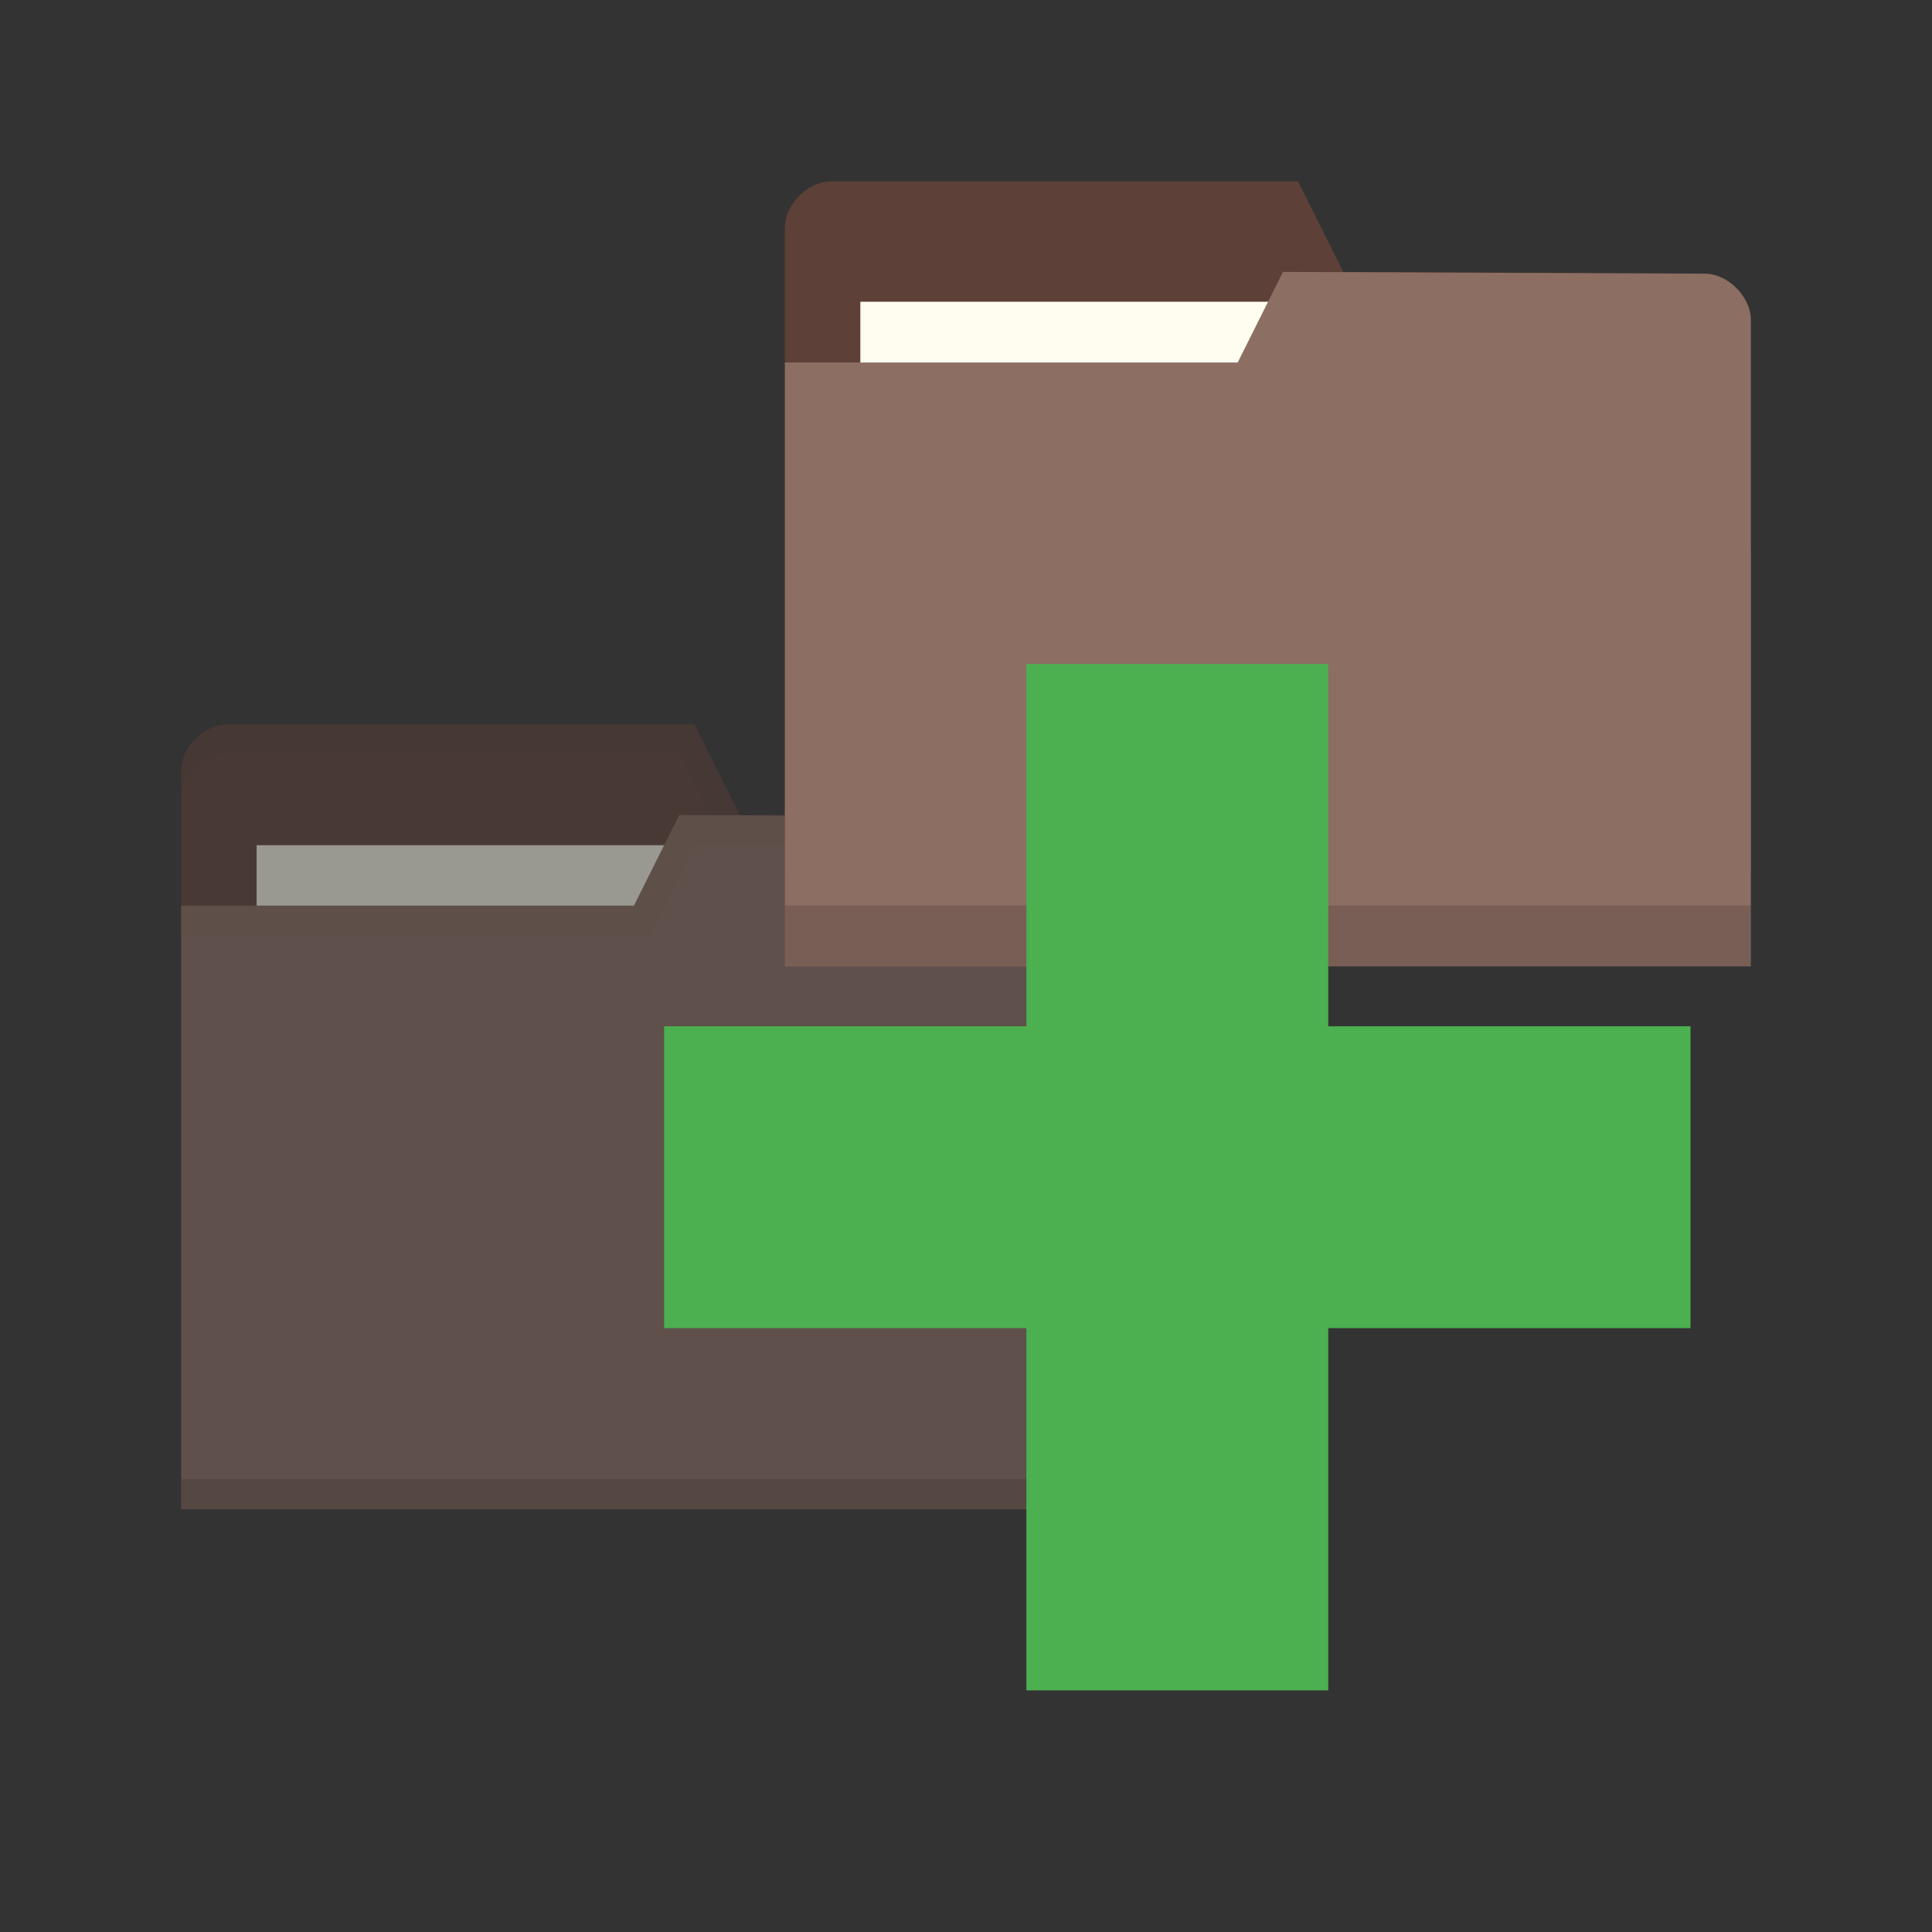 <svg xmlns="http://www.w3.org/2000/svg" viewBox="0 0 32 32">
 <rect x="0" y="0" width="32" height="32" fill="#333333" stroke="none"/>
 <g transform="translate(0,-1020.362)">
  <g transform="matrix(0.5,0,0,0.5,-10,522.181)" style="opacity:0.5">
   <path d="m 26 1021.89 0 21.412 32 0 0 -10.706 -1.524 -9.177 -11.976 -0.059 -1.5 -3 -15.476 0 c -0.762 0 -1.524 0.765 -1.524 1.53 z" style="fill:#5d4037;fill-opacity:1;"/>
   <rect width="15.786" height="5.941" x="28.5" y="1024.36" style="fill:#fffdf0;fill-opacity:1;"/>
   <path d="m 27.531 1020.36 c -0.762 0 -1.531 0.766 -1.531 1.531 l 0 1 c 0 -0.765 0.769 -1.531 1.531 -1.531 l 14.969 0 1.5 3 12.469 0.062 1.531 9.172 0 -1 -1.531 -9.172 -11.969 -0.062 -1.5 -3 z" style="fill:#000;opacity:0.03;fill-opacity:1;"/>
   <path d="m 58 1024.95 0 21.412 -32 0 0 -20 15 0 1.5 -3 13.976 0.059 c 0.762 0 1.524 0.765 1.524 1.53 z" style="fill:#8d6e63;fill-opacity:1;"/>
   <path d="m 26 1045.36 0 1 32 0 0 -1 z" style="fill:#000;opacity:0.15;fill-opacity:1;"/>
   <path d="m 42.5 1023.36 -1.5 3 -15 0 0 1 15.5 0 1.5 -3 13.469 0.062 c 0.762 0 1.531 0.767 1.531 1.531 l 0 -1 c 0 -0.765 -0.769 -1.531 -1.531 -1.531 z" style="fill:#000;opacity:0.03;fill-opacity:1;"/>
  </g>
  <path d="m 13 1024.13 0 10.706 16 0 0 -5.353 -0.762 -4.588 -5.988 -0.029 -0.75 -1.5 -7.738 0 c -0.381 0 -0.762 0.382 -0.762 0.764 z" style="fill:#5d4037;fill-opacity:1;"/>
  <rect width="7.893" height="2.971" x="14.25" y="1025.36" style="fill:#fffdf0;fill-opacity:1;"/>
  <path d="m 29 1025.66 0 10.706 -16 0 0 -10 7.5 0 0.75 -1.5 6.988 0.029 c 0.381 0 0.762 0.382 0.762 0.765 z" style="fill:#8d6e63;fill-opacity:1;"/>
  <path d="m 13 1035.36 0 1 16 0 0 -1 z" style="fill:#000;opacity:0.15;fill-opacity:1;"/>
  <path d="m 28 1037.36 -6 0 0 -6 -5 0 0 6 -6 0 0 5 6 0 0 6 5 0 0 -6 6 0 z" style="fill:#4caf50;fill-opacity:1"/>
 </g>
</svg>
